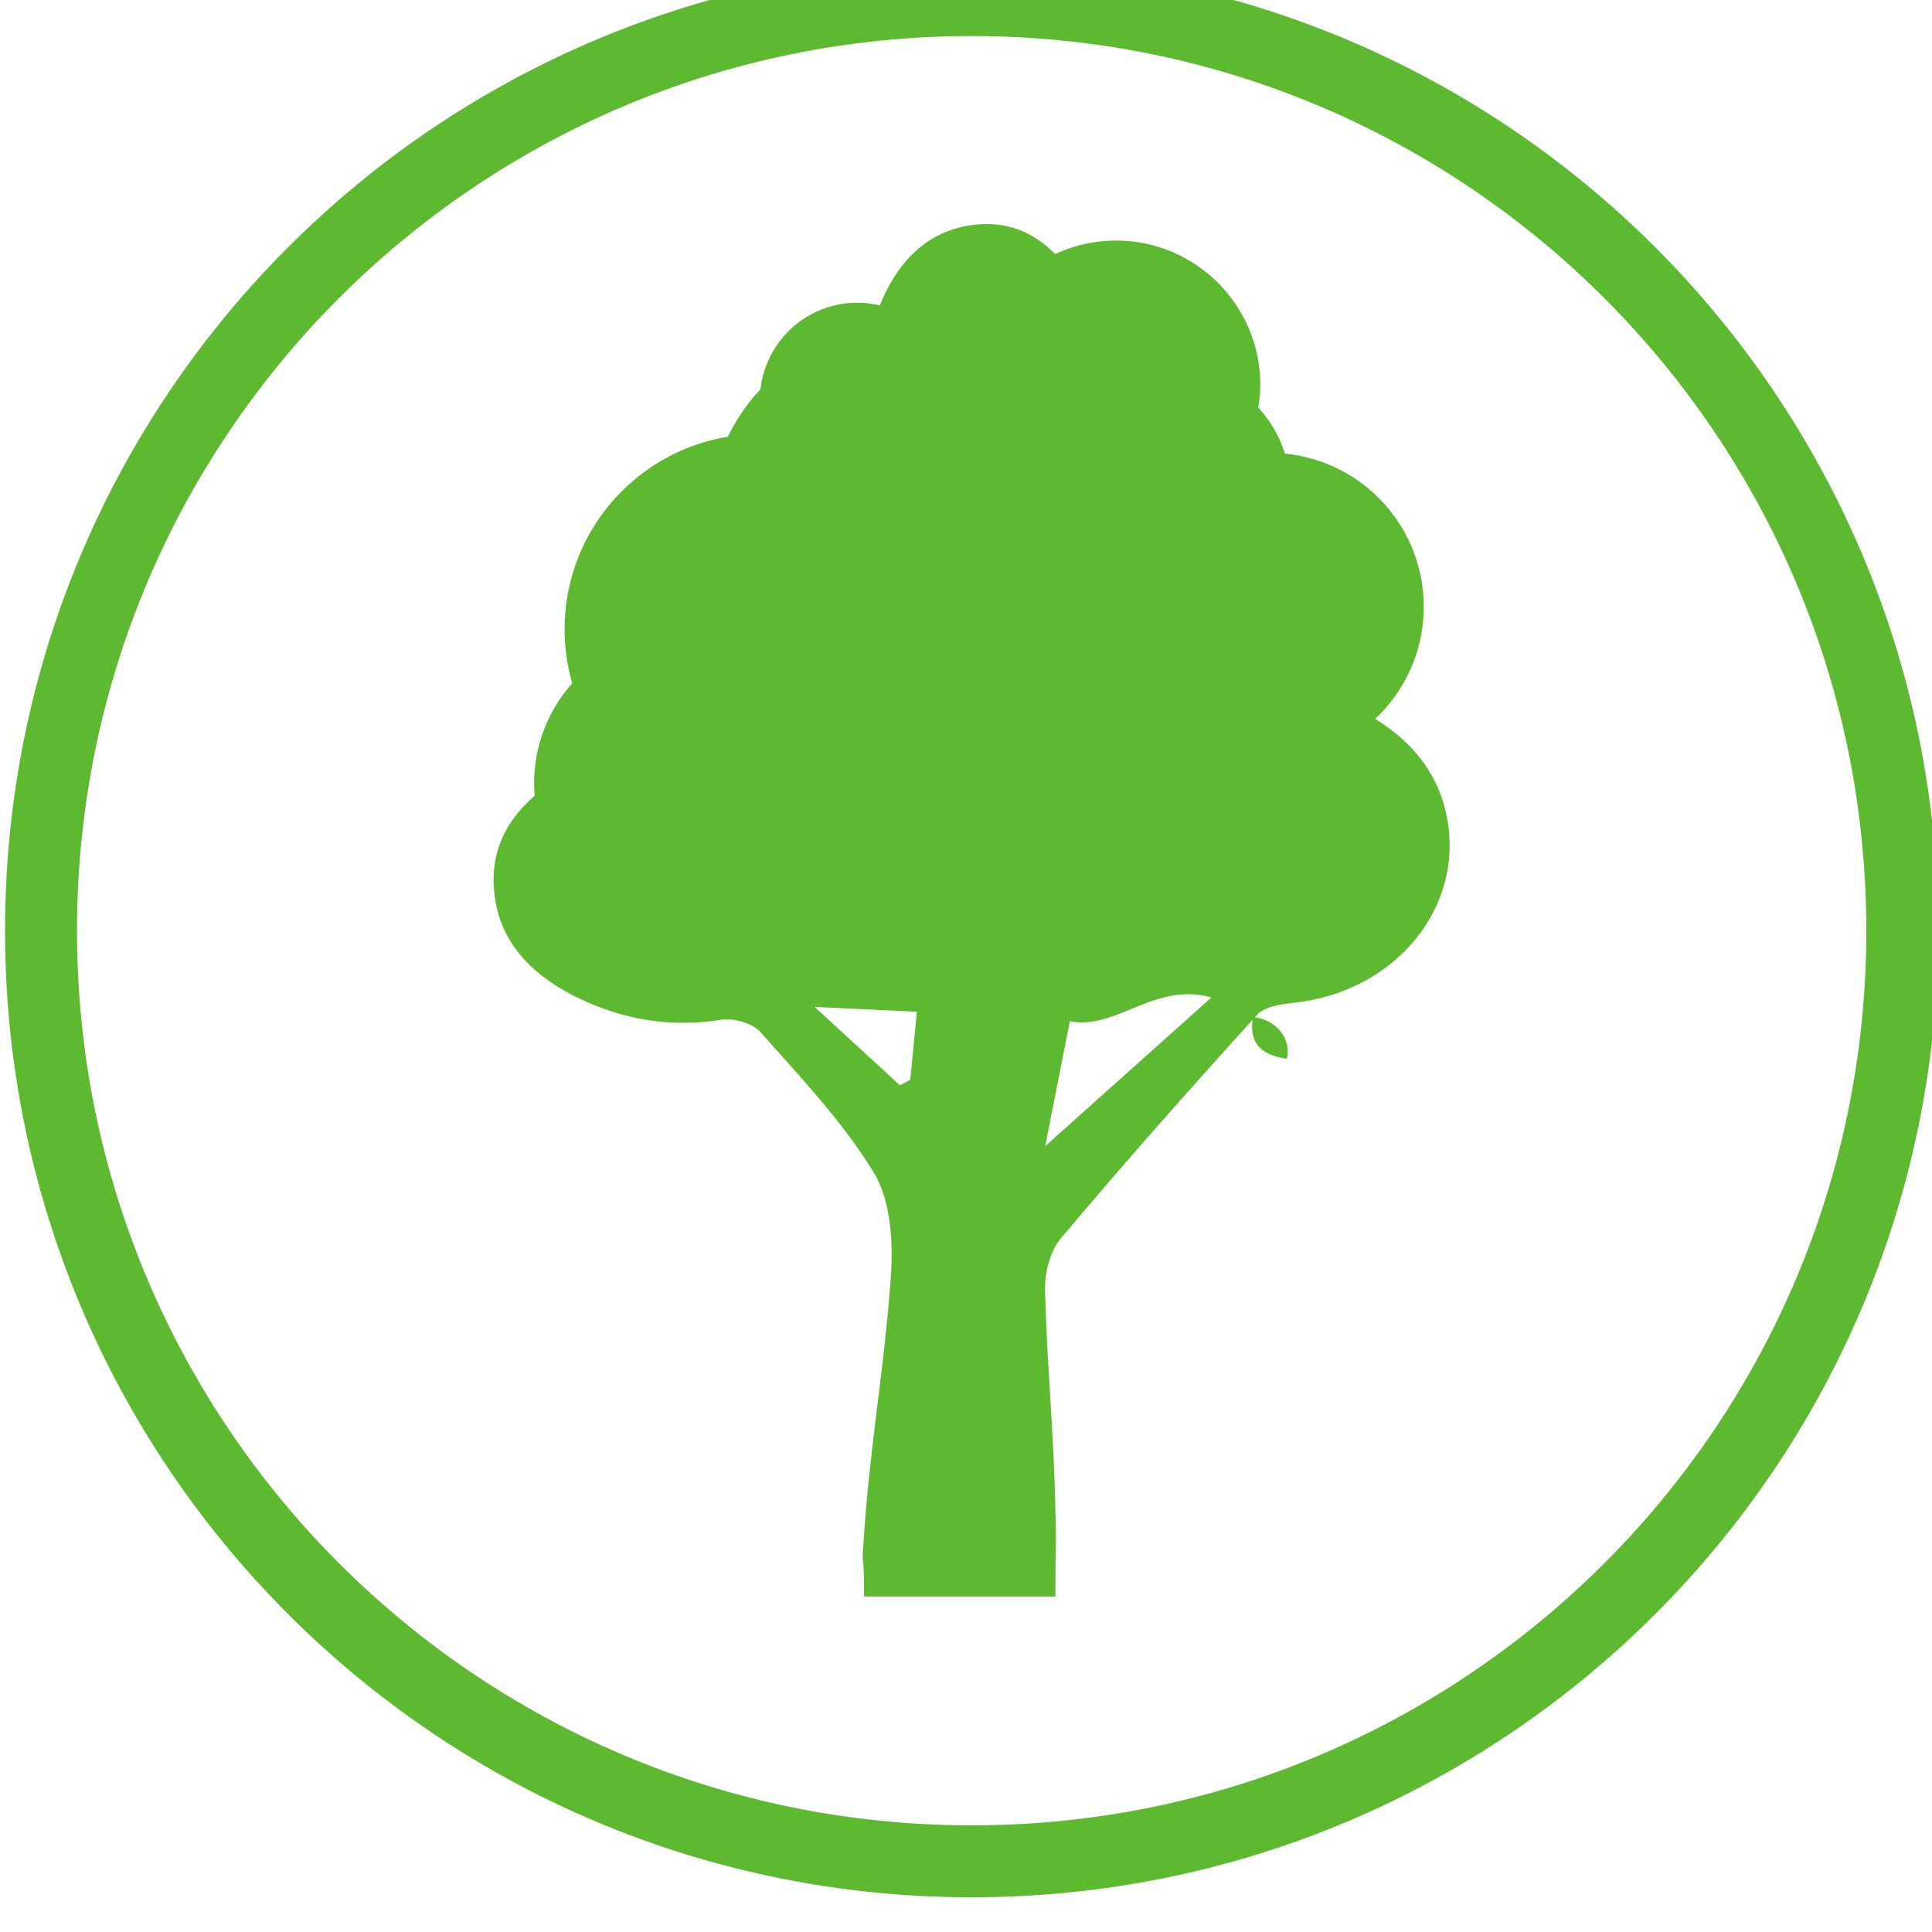<svg xmlns="http://www.w3.org/2000/svg" id="svg20469" viewBox="0 0 47.39 47.39" height="179.112" width="179.112"><g transform="translate(-82.182 -172.803)" id="layer1"><g id="g20448" transform="matrix(.353 0 0 -.353 -113.771 1571.798)"><g id="g5999" transform="translate(687.292 3898.488)"><path d="M0 0c0 35.714-28.952 64.667-64.667 64.667S-129.334 35.714-129.334 0s28.952-64.667 64.667-64.667S0-35.714 0 0z" id="path6001" fill="none" stroke="#5cb930" stroke-width="5" stroke-linecap="round" stroke-miterlimit="10"/></g><g id="g6015" transform="translate(611.717 3893.191)"><path d="M0 0l7.102-.335-.461-4.732-.719-.379L0 0m16.019-9.674c.59 2.998 1.123 5.694 1.71 8.68 3.24-.642 5.871 2.763 9.838 1.649L16.019-9.674M-22.296 8.392c.203-3.933 2.81-6.365 6.185-7.92 3.027-1.394 6.218-1.907 9.59-1.363.872.141 2.198-.231 2.757-.861 2.769-3.126 5.699-6.205 7.858-9.736 1.17-1.912 1.364-4.728 1.21-7.083-.382-5.798-1.389-11.552-1.818-17.348-.298-4.054-.057-.844-.057-5.051h13.3c0 4.878.102 2.307-.028 7.032-.13 4.756-.576 9.503-.691 14.259-.03 1.205.344 2.705 1.095 3.597 4.337 5.15 8.798 10.197 13.323 15.183-.19-1.604.541-2.426 2.375-2.706.341 1.351-.663 2.666-2.218 2.881.054.058.106.118.159.176.545.6 1.739.743 2.66.848 6.715.769 11.471 6.235 10.618 12.341-.463 3.324-2.369 5.707-5.081 7.374a10.65 10.65 0 0 1 3.382 7.789c0 5.556-4.237 10.12-9.655 10.642a8.11 8.11 0 0 1-1.844 3.192c.083.518.138 1.045.138 1.586 0 5.537-4.489 10.026-10.027 10.026a9.975 9.975 0 0 1-4.219-.939c-1.522 1.535-3.263 2.216-5.32 2.062-3.134-.235-5.48-2.17-6.867-5.628a6.798 6.798 0 0 1-1.56.188 6.782 6.782 0 0 1-6.738-6.026c-.89-.928-1.639-2.033-2.271-3.289-6.431-1.063-11.337-6.646-11.337-13.379 0-1.302.188-2.561.531-3.754a10.411 10.411 0 0 1-2.648-6.94c0-.293.02-.58.044-.866-1.815-1.583-2.987-3.573-2.846-6.287" id="path6017" fill="#5cb930" fill-rule="evenodd"/></g></g></g></svg>